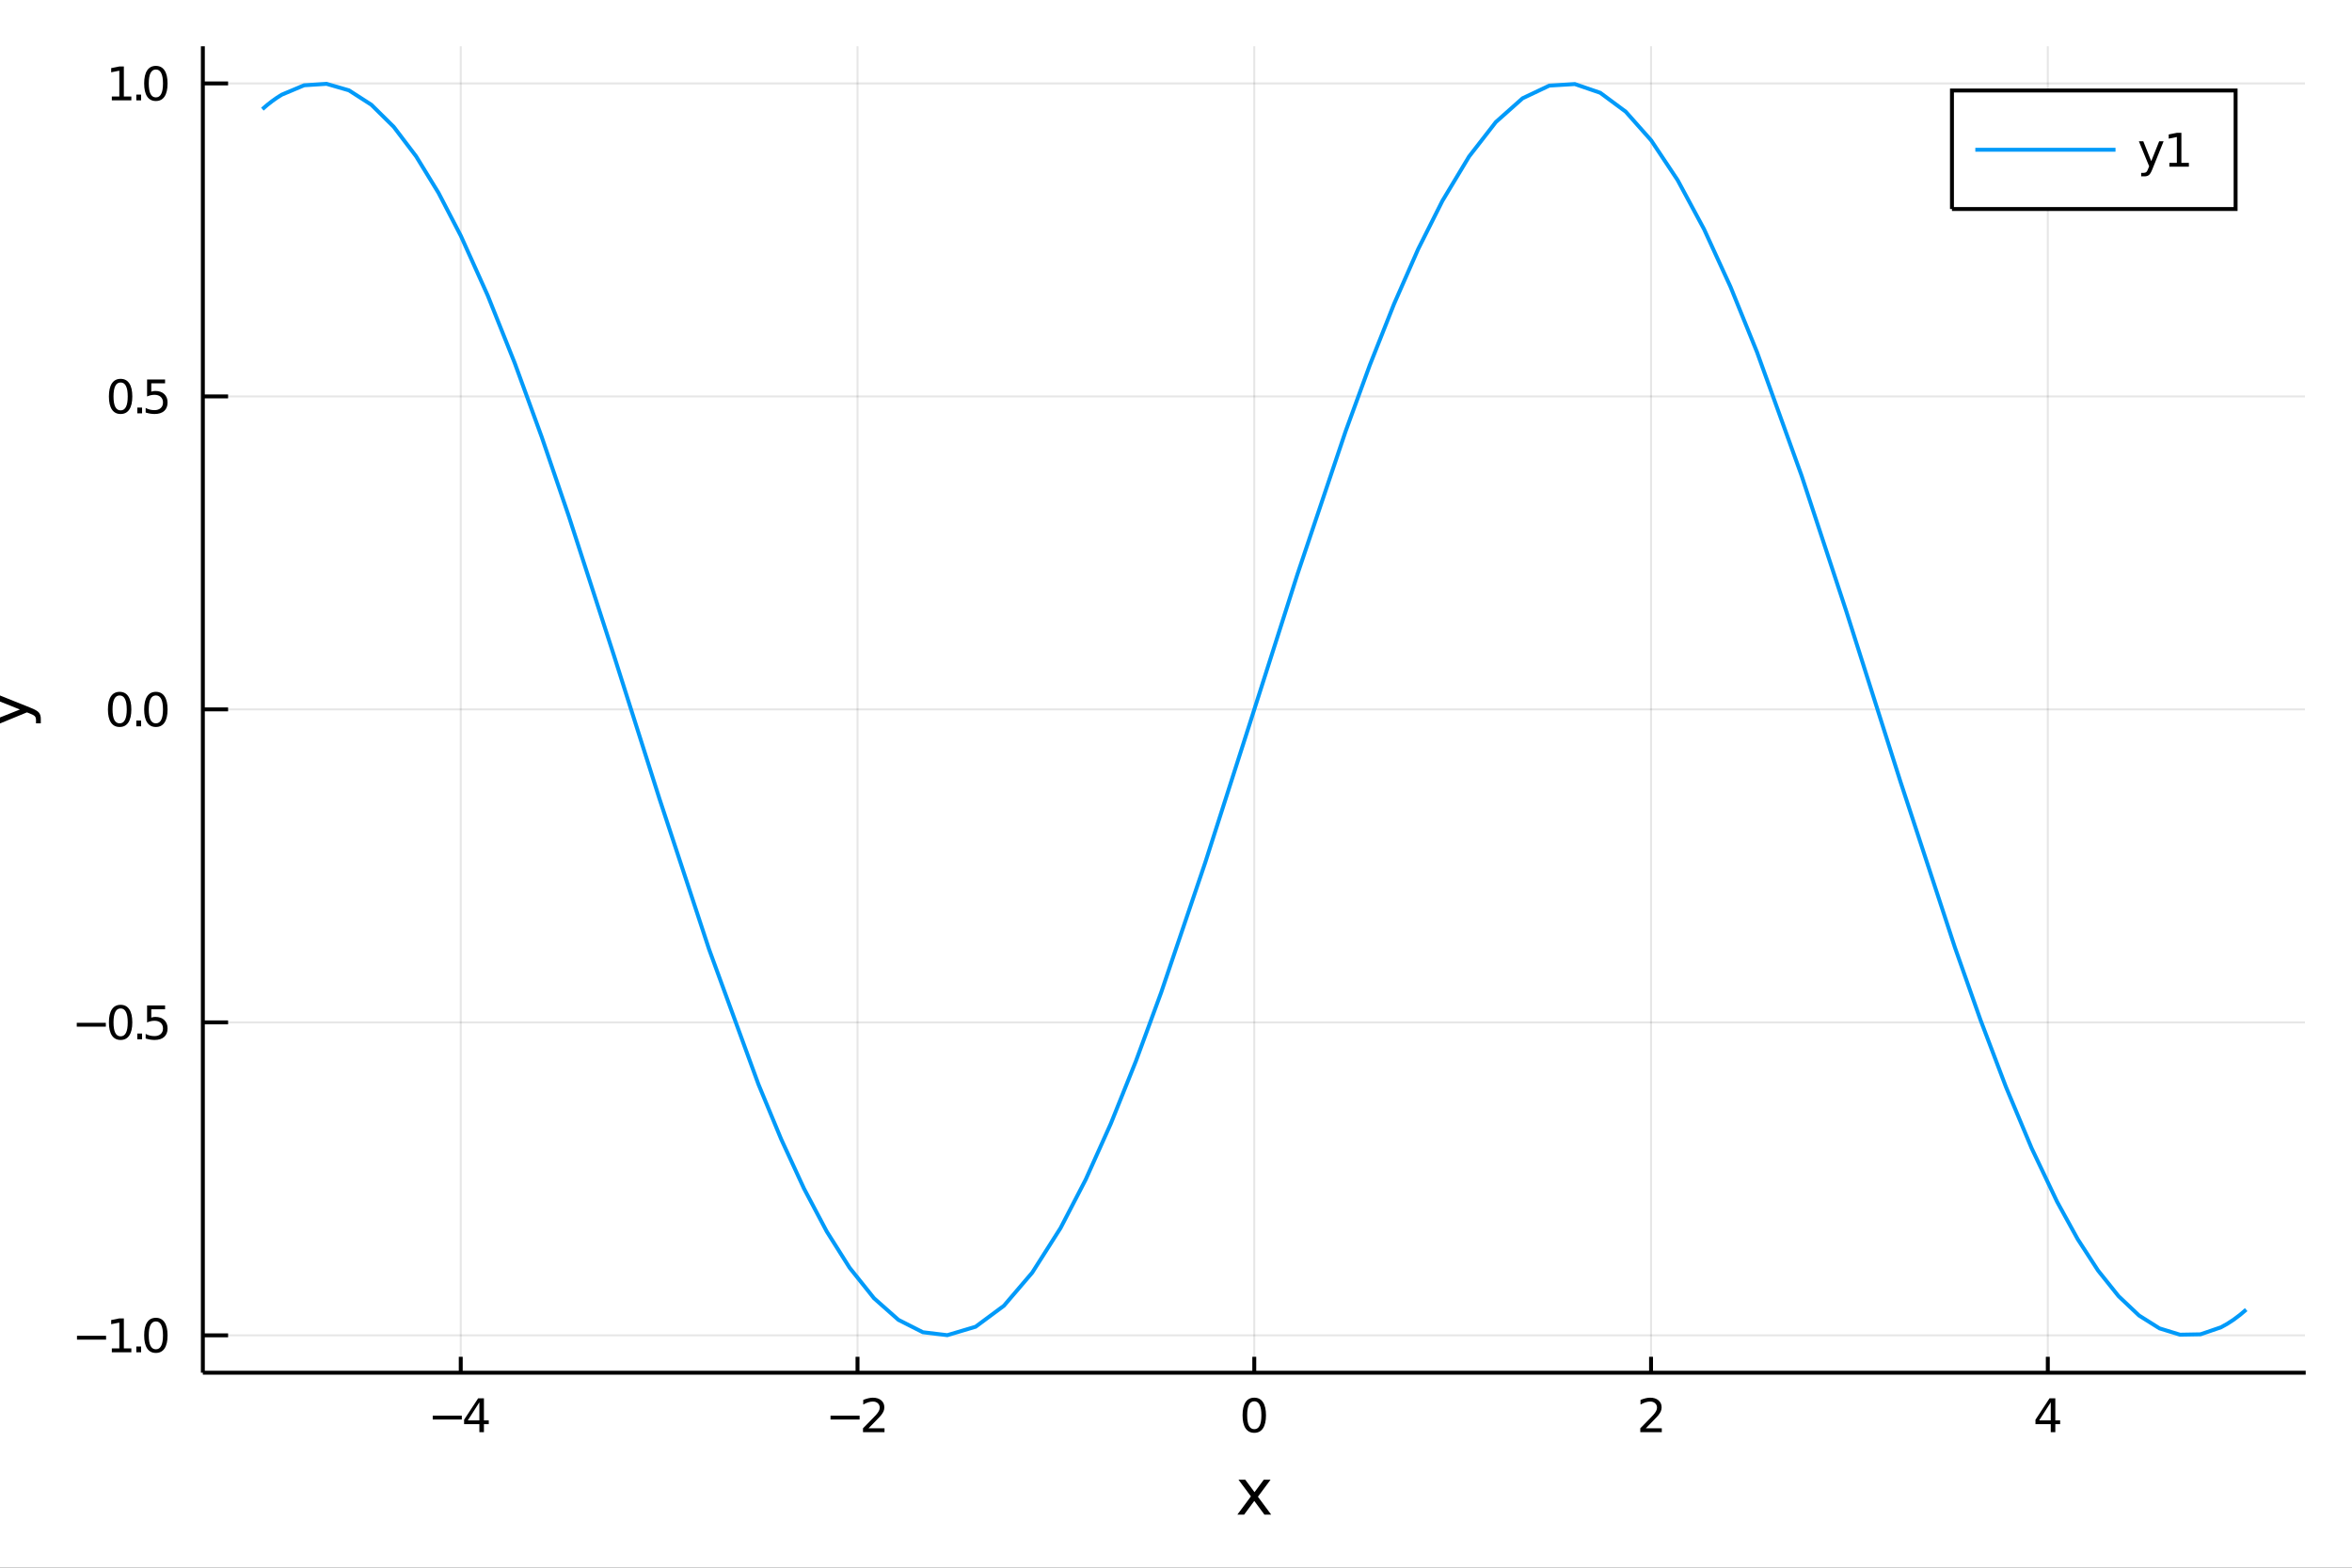 <?xml version="1.0" encoding="utf-8"?>
<svg xmlns="http://www.w3.org/2000/svg" xmlns:xlink="http://www.w3.org/1999/xlink" width="150" height="100" viewBox="0 0 600 400">
<rect x="0" y="0" width="600" height="400" fill="#333333" stroke="none"/>
<defs>
  <clipPath id="clip430">
    <rect x="0" y="0" width="600" height="400"/>
  </clipPath>
</defs>
<path clip-path="url(#clip430)" d="
M0 400 L600 400 L600 0 L0 0  Z
  " fill="#ffffff" fill-rule="evenodd" fill-opacity="1"/>
<defs>
  <clipPath id="clip431">
    <rect x="120" y="0" width="421" height="400"/>
  </clipPath>
</defs>
<path clip-path="url(#clip430)" d="
M51.748 350.252 L588.189 350.252 L588.189 11.811 L51.748 11.811  Z
  " fill="#ffffff" fill-rule="evenodd" fill-opacity="1"/>
<defs>
  <clipPath id="clip432">
    <rect x="51" y="11" width="537" height="339"/>
  </clipPath>
</defs>
<polyline clip-path="url(#clip432)" style="stroke:#000000; stroke-width:0.5; stroke-opacity:0.1; fill:none" points="
  117.538,350.252 117.538,11.811 
  "/>
<polyline clip-path="url(#clip432)" style="stroke:#000000; stroke-width:0.5; stroke-opacity:0.1; fill:none" points="
  218.753,350.252 218.753,11.811 
  "/>
<polyline clip-path="url(#clip432)" style="stroke:#000000; stroke-width:0.5; stroke-opacity:0.1; fill:none" points="
  319.969,350.252 319.969,11.811 
  "/>
<polyline clip-path="url(#clip432)" style="stroke:#000000; stroke-width:0.5; stroke-opacity:0.1; fill:none" points="
  421.184,350.252 421.184,11.811 
  "/>
<polyline clip-path="url(#clip432)" style="stroke:#000000; stroke-width:0.5; stroke-opacity:0.1; fill:none" points="
  522.399,350.252 522.399,11.811 
  "/>
<polyline clip-path="url(#clip430)" style="stroke:#000000; stroke-width:1; stroke-opacity:1; fill:none" points="
  51.748,350.252 588.189,350.252 
  "/>
<polyline clip-path="url(#clip430)" style="stroke:#000000; stroke-width:1; stroke-opacity:1; fill:none" points="
  117.538,350.252 117.538,346.191 
  "/>
<polyline clip-path="url(#clip430)" style="stroke:#000000; stroke-width:1; stroke-opacity:1; fill:none" points="
  218.753,350.252 218.753,346.191 
  "/>
<polyline clip-path="url(#clip430)" style="stroke:#000000; stroke-width:1; stroke-opacity:1; fill:none" points="
  319.969,350.252 319.969,346.191 
  "/>
<polyline clip-path="url(#clip430)" style="stroke:#000000; stroke-width:1; stroke-opacity:1; fill:none" points="
  421.184,350.252 421.184,346.191 
  "/>
<polyline clip-path="url(#clip430)" style="stroke:#000000; stroke-width:1; stroke-opacity:1; fill:none" points="
  522.399,350.252 522.399,346.191 
  "/>
<path clip-path="url(#clip430)" d="M 0 0 M110.391 361.213 L117.81 361.213 L117.81 362.197 L110.391 362.197 L110.391 361.213 Z" fill="#000000" fill-rule="evenodd" fill-opacity="1" /><path clip-path="url(#clip430)" d="M 0 0 M122.289 357.798 L119.338 362.411 L122.289 362.411 L122.289 357.798 M121.982 356.78 L123.452 356.78 L123.452 362.411 L124.685 362.411 L124.685 363.383 L123.452 363.383 L123.452 365.42 L122.289 365.42 L122.289 363.383 L118.389 363.383 L118.389 362.254 L121.982 356.78 Z" fill="#000000" fill-rule="evenodd" fill-opacity="1" /><path clip-path="url(#clip430)" d="M 0 0 M211.867 361.213 L219.286 361.213 L219.286 362.197 L211.867 362.197 L211.867 361.213 Z" fill="#000000" fill-rule="evenodd" fill-opacity="1" /><path clip-path="url(#clip430)" d="M 0 0 M221.56 364.436 L225.64 364.436 L225.64 365.42 L220.154 365.42 L220.154 364.436 Q220.819 363.748 221.965 362.59 Q223.117 361.427 223.412 361.091 Q223.973 360.461 224.193 360.026 Q224.419 359.587 224.419 359.164 Q224.419 358.476 223.933 358.042 Q223.452 357.608 222.677 357.608 Q222.127 357.608 221.514 357.798 Q220.906 357.989 220.212 358.377 L220.212 357.197 Q220.918 356.913 221.531 356.768 Q222.144 356.624 222.654 356.624 Q223.996 356.624 224.795 357.295 Q225.593 357.966 225.593 359.089 Q225.593 359.621 225.391 360.102 Q225.194 360.576 224.668 361.224 Q224.523 361.392 223.747 362.197 Q222.972 362.995 221.56 364.436 Z" fill="#000000" fill-rule="evenodd" fill-opacity="1" /><path clip-path="url(#clip430)" d="M 0 0 M319.969 357.55 Q319.066 357.55 318.609 358.441 Q318.157 359.326 318.157 361.109 Q318.157 362.885 318.609 363.776 Q319.066 364.662 319.969 364.662 Q320.877 364.662 321.328 363.776 Q321.786 362.885 321.786 361.109 Q321.786 359.326 321.328 358.441 Q320.877 357.55 319.969 357.55 M319.969 356.624 Q321.421 356.624 322.185 357.775 Q322.955 358.921 322.955 361.109 Q322.955 363.29 322.185 364.442 Q321.421 365.588 319.969 365.588 Q318.516 365.588 317.746 364.442 Q316.982 363.29 316.982 361.109 Q316.982 358.921 317.746 357.775 Q318.516 356.624 319.969 356.624 Z" fill="#000000" fill-rule="evenodd" fill-opacity="1" /><path clip-path="url(#clip430)" d="M 0 0 M419.847 364.436 L423.927 364.436 L423.927 365.42 L418.441 365.42 L418.441 364.436 Q419.106 363.748 420.252 362.59 Q421.404 361.427 421.699 361.091 Q422.26 360.461 422.48 360.026 Q422.706 359.587 422.706 359.164 Q422.706 358.476 422.22 358.042 Q421.739 357.608 420.964 357.608 Q420.414 357.608 419.801 357.798 Q419.193 357.989 418.499 358.377 L418.499 357.197 Q419.205 356.913 419.818 356.768 Q420.431 356.624 420.941 356.624 Q422.283 356.624 423.082 357.295 Q423.881 357.966 423.881 359.089 Q423.881 359.621 423.678 360.102 Q423.481 360.576 422.955 361.224 Q422.81 361.392 422.034 362.197 Q421.259 362.995 419.847 364.436 Z" fill="#000000" fill-rule="evenodd" fill-opacity="1" /><path clip-path="url(#clip430)" d="M 0 0 M523.151 357.798 L520.2 362.411 L523.151 362.411 L523.151 357.798 M522.845 356.78 L524.315 356.78 L524.315 362.411 L525.547 362.411 L525.547 363.383 L524.315 363.383 L524.315 365.42 L523.151 365.42 L523.151 363.383 L519.251 363.383 L519.251 362.254 L522.845 356.78 Z" fill="#000000" fill-rule="evenodd" fill-opacity="1" /><path clip-path="url(#clip430)" d="M 0 0 M324.122 377.556 L320.899 381.893 L324.289 386.468 L322.563 386.468 L319.969 382.967 L317.374 386.468 L315.648 386.468 L319.109 381.805 L315.942 377.556 L317.669 377.556 L320.032 380.731 L322.395 377.556 L324.122 377.556 Z" fill="#000000" fill-rule="evenodd" fill-opacity="1" /><polyline clip-path="url(#clip432)" style="stroke:#000000; stroke-width:0.5; stroke-opacity:0.1; fill:none" points="
  51.748,340.717 588.189,340.717 
  "/>
<polyline clip-path="url(#clip432)" style="stroke:#000000; stroke-width:0.5; stroke-opacity:0.1; fill:none" points="
  51.748,260.86 588.189,260.86 
  "/>
<polyline clip-path="url(#clip432)" style="stroke:#000000; stroke-width:0.5; stroke-opacity:0.1; fill:none" points="
  51.748,181.002 588.189,181.002 
  "/>
<polyline clip-path="url(#clip432)" style="stroke:#000000; stroke-width:0.5; stroke-opacity:0.1; fill:none" points="
  51.748,101.145 588.189,101.145 
  "/>
<polyline clip-path="url(#clip432)" style="stroke:#000000; stroke-width:0.5; stroke-opacity:0.1; fill:none" points="
  51.748,21.287 588.189,21.287 
  "/>
<polyline clip-path="url(#clip430)" style="stroke:#000000; stroke-width:1; stroke-opacity:1; fill:none" points="
  51.748,350.252 51.748,11.811 
  "/>
<polyline clip-path="url(#clip430)" style="stroke:#000000; stroke-width:1; stroke-opacity:1; fill:none" points="
  51.748,340.717 58.185,340.717 
  "/>
<polyline clip-path="url(#clip430)" style="stroke:#000000; stroke-width:1; stroke-opacity:1; fill:none" points="
  51.748,260.86 58.185,260.86 
  "/>
<polyline clip-path="url(#clip430)" style="stroke:#000000; stroke-width:1; stroke-opacity:1; fill:none" points="
  51.748,181.002 58.185,181.002 
  "/>
<polyline clip-path="url(#clip430)" style="stroke:#000000; stroke-width:1; stroke-opacity:1; fill:none" points="
  51.748,101.145 58.185,101.145 
  "/>
<polyline clip-path="url(#clip430)" style="stroke:#000000; stroke-width:1; stroke-opacity:1; fill:none" points="
  51.748,21.287 58.185,21.287 
  "/>
<path clip-path="url(#clip430)" d="M 0 0 M19.64 340.83 L27.059 340.83 L27.059 341.814 L19.64 341.814 L19.64 340.83 Z" fill="#000000" fill-rule="evenodd" fill-opacity="1" /><path clip-path="url(#clip430)" d="M 0 0 M28.529 344.053 L30.439 344.053 L30.439 337.462 L28.361 337.879 L28.361 336.814 L30.427 336.397 L31.596 336.397 L31.596 344.053 L33.506 344.053 L33.506 345.037 L28.529 345.037 L28.529 344.053 Z" fill="#000000" fill-rule="evenodd" fill-opacity="1" /><path clip-path="url(#clip430)" d="M 0 0 M34.773 343.567 L35.995 343.567 L35.995 345.037 L34.773 345.037 L34.773 343.567 Z" fill="#000000" fill-rule="evenodd" fill-opacity="1" /><path clip-path="url(#clip430)" d="M 0 0 M39.762 337.167 Q38.859 337.167 38.402 338.058 Q37.951 338.943 37.951 340.726 Q37.951 342.502 38.402 343.394 Q38.859 344.279 39.762 344.279 Q40.67 344.279 41.122 343.394 Q41.579 342.502 41.579 340.726 Q41.579 338.943 41.122 338.058 Q40.67 337.167 39.762 337.167 M39.762 336.241 Q41.215 336.241 41.978 337.393 Q42.748 338.538 42.748 340.726 Q42.748 342.908 41.978 344.059 Q41.215 345.205 39.762 345.205 Q38.309 345.205 37.54 344.059 Q36.776 342.908 36.776 340.726 Q36.776 338.538 37.54 337.393 Q38.309 336.241 39.762 336.241 Z" fill="#000000" fill-rule="evenodd" fill-opacity="1" /><path clip-path="url(#clip430)" d="M 0 0 M19.583 260.973 L27.002 260.973 L27.002 261.956 L19.583 261.956 L19.583 260.973 Z" fill="#000000" fill-rule="evenodd" fill-opacity="1" /><path clip-path="url(#clip430)" d="M 0 0 M30.769 257.309 Q29.866 257.309 29.409 258.201 Q28.958 259.086 28.958 260.868 Q28.958 262.645 29.409 263.536 Q29.866 264.422 30.769 264.422 Q31.677 264.422 32.129 263.536 Q32.586 262.645 32.586 260.868 Q32.586 259.086 32.129 258.201 Q31.677 257.309 30.769 257.309 M30.769 256.383 Q32.221 256.383 32.985 257.535 Q33.755 258.681 33.755 260.868 Q33.755 263.05 32.985 264.202 Q32.221 265.348 30.769 265.348 Q29.316 265.348 28.547 264.202 Q27.783 263.05 27.783 260.868 Q27.783 258.681 28.547 257.535 Q29.316 256.383 30.769 256.383 Z" fill="#000000" fill-rule="evenodd" fill-opacity="1" /><path clip-path="url(#clip430)" d="M 0 0 M35.022 263.71 L36.243 263.71 L36.243 265.18 L35.022 265.18 L35.022 263.71 Z" fill="#000000" fill-rule="evenodd" fill-opacity="1" /><path clip-path="url(#clip430)" d="M 0 0 M37.522 256.54 L42.111 256.54 L42.111 257.523 L38.593 257.523 L38.593 259.642 Q38.848 259.555 39.102 259.514 Q39.357 259.468 39.611 259.468 Q41.058 259.468 41.903 260.261 Q42.748 261.054 42.748 262.408 Q42.748 263.802 41.88 264.578 Q41.012 265.348 39.432 265.348 Q38.888 265.348 38.321 265.255 Q37.76 265.162 37.158 264.977 L37.158 263.802 Q37.679 264.086 38.234 264.225 Q38.79 264.364 39.409 264.364 Q40.41 264.364 40.995 263.837 Q41.579 263.311 41.579 262.408 Q41.579 261.505 40.995 260.978 Q40.41 260.452 39.409 260.452 Q38.94 260.452 38.471 260.556 Q38.008 260.66 37.522 260.88 L37.522 256.54 Z" fill="#000000" fill-rule="evenodd" fill-opacity="1" /><path clip-path="url(#clip430)" d="M 0 0 M30.52 177.452 Q29.617 177.452 29.16 178.343 Q28.709 179.228 28.709 181.011 Q28.709 182.788 29.16 183.679 Q29.617 184.564 30.52 184.564 Q31.429 184.564 31.88 183.679 Q32.337 182.788 32.337 181.011 Q32.337 179.228 31.88 178.343 Q31.429 177.452 30.52 177.452 M30.52 176.526 Q31.973 176.526 32.736 177.678 Q33.506 178.823 33.506 181.011 Q33.506 183.193 32.736 184.344 Q31.973 185.49 30.52 185.49 Q29.067 185.49 28.298 184.344 Q27.534 183.193 27.534 181.011 Q27.534 178.823 28.298 177.678 Q29.067 176.526 30.52 176.526 Z" fill="#000000" fill-rule="evenodd" fill-opacity="1" /><path clip-path="url(#clip430)" d="M 0 0 M34.773 183.852 L35.995 183.852 L35.995 185.322 L34.773 185.322 L34.773 183.852 Z" fill="#000000" fill-rule="evenodd" fill-opacity="1" /><path clip-path="url(#clip430)" d="M 0 0 M39.762 177.452 Q38.859 177.452 38.402 178.343 Q37.951 179.228 37.951 181.011 Q37.951 182.788 38.402 183.679 Q38.859 184.564 39.762 184.564 Q40.67 184.564 41.122 183.679 Q41.579 182.788 41.579 181.011 Q41.579 179.228 41.122 178.343 Q40.67 177.452 39.762 177.452 M39.762 176.526 Q41.215 176.526 41.978 177.678 Q42.748 178.823 42.748 181.011 Q42.748 183.193 41.978 184.344 Q41.215 185.49 39.762 185.49 Q38.309 185.49 37.54 184.344 Q36.776 183.193 36.776 181.011 Q36.776 178.823 37.54 177.678 Q38.309 176.526 39.762 176.526 Z" fill="#000000" fill-rule="evenodd" fill-opacity="1" /><path clip-path="url(#clip430)" d="M 0 0 M30.769 97.594 Q29.866 97.594 29.409 98.486 Q28.958 99.371 28.958 101.153 Q28.958 102.93 29.409 103.821 Q29.866 104.707 30.769 104.707 Q31.677 104.707 32.129 103.821 Q32.586 102.93 32.586 101.153 Q32.586 99.371 32.129 98.486 Q31.677 97.594 30.769 97.594 M30.769 96.668 Q32.221 96.668 32.985 97.82 Q33.755 98.966 33.755 101.153 Q33.755 103.335 32.985 104.487 Q32.221 105.633 30.769 105.633 Q29.316 105.633 28.547 104.487 Q27.783 103.335 27.783 101.153 Q27.783 98.966 28.547 97.82 Q29.316 96.668 30.769 96.668 Z" fill="#000000" fill-rule="evenodd" fill-opacity="1" /><path clip-path="url(#clip430)" d="M 0 0 M35.022 103.995 L36.243 103.995 L36.243 105.465 L35.022 105.465 L35.022 103.995 Z" fill="#000000" fill-rule="evenodd" fill-opacity="1" /><path clip-path="url(#clip430)" d="M 0 0 M37.522 96.825 L42.111 96.825 L42.111 97.808 L38.593 97.808 L38.593 99.927 Q38.848 99.84 39.102 99.799 Q39.357 99.753 39.611 99.753 Q41.058 99.753 41.903 100.546 Q42.748 101.339 42.748 102.693 Q42.748 104.087 41.88 104.863 Q41.012 105.633 39.432 105.633 Q38.888 105.633 38.321 105.54 Q37.76 105.447 37.158 105.262 L37.158 104.087 Q37.679 104.371 38.234 104.51 Q38.79 104.649 39.409 104.649 Q40.41 104.649 40.995 104.122 Q41.579 103.596 41.579 102.693 Q41.579 101.79 40.995 101.263 Q40.41 100.737 39.409 100.737 Q38.94 100.737 38.471 100.841 Q38.008 100.945 37.522 101.165 L37.522 96.825 Z" fill="#000000" fill-rule="evenodd" fill-opacity="1" /><path clip-path="url(#clip430)" d="M 0 0 M28.529 24.623 L30.439 24.623 L30.439 18.032 L28.361 18.449 L28.361 17.384 L30.427 16.967 L31.596 16.967 L31.596 24.623 L33.506 24.623 L33.506 25.607 L28.529 25.607 L28.529 24.623 Z" fill="#000000" fill-rule="evenodd" fill-opacity="1" /><path clip-path="url(#clip430)" d="M 0 0 M34.773 24.137 L35.995 24.137 L35.995 25.607 L34.773 25.607 L34.773 24.137 Z" fill="#000000" fill-rule="evenodd" fill-opacity="1" /><path clip-path="url(#clip430)" d="M 0 0 M39.762 17.737 Q38.859 17.737 38.402 18.628 Q37.951 19.514 37.951 21.296 Q37.951 23.073 38.402 23.964 Q38.859 24.849 39.762 24.849 Q40.67 24.849 41.122 23.964 Q41.579 23.073 41.579 21.296 Q41.579 19.514 41.122 18.628 Q40.67 17.737 39.762 17.737 M39.762 16.811 Q41.215 16.811 41.978 17.963 Q42.748 19.108 42.748 21.296 Q42.748 23.478 41.978 24.629 Q41.215 25.775 39.762 25.775 Q38.309 25.775 37.54 24.629 Q36.776 23.478 36.776 21.296 Q36.776 19.108 37.54 17.963 Q38.309 16.811 39.762 16.811 Z" fill="#000000" fill-rule="evenodd" fill-opacity="1" /><path clip-path="url(#clip430)" d="M 0 0 M7.846 180.61 Q9.438 181.23 9.923 181.819 Q10.408 182.408 10.408 183.395 L10.408 184.564 L9.183 184.564 L9.183 183.705 Q9.183 183.1 8.897 182.766 Q8.61 182.432 7.544 182.026 L6.875 181.764 L-1.893 185.368 L-1.893 183.816 L5.077 181.031 L-1.893 178.246 L-1.893 176.695 L7.846 180.61 Z" fill="#000000" fill-rule="evenodd" fill-opacity="1" /><polyline clip-path="url(#clip432)" style="stroke:#009af9; stroke-width:1; stroke-opacity:1; fill:none" points="
  66.93,27.848 68.166,26.787 69.401,25.819 70.637,24.943 71.873,24.16 77.585,21.761 83.297,21.39 89.009,23.049 94.722,26.719 100.434,32.352 
  106.146,39.877 111.859,49.199 117.571,60.197 124.436,75.438 131.302,92.618 138.168,111.422 145.034,131.505 156.643,167.333 168.253,203.877 180.864,242.154 
  193.476,276.654 199.289,290.683 205.102,303.268 210.916,314.24 216.729,323.457 222.961,331.249 229.194,336.766 235.426,339.923 241.659,340.673 248.88,338.519 
  256.101,333.164 263.321,324.716 270.542,313.347 276.96,300.977 283.377,286.682 289.794,270.689 296.211,253.256 307.465,220.062 318.72,184.943 330.99,146.493 
  343.26,110.062 349.432,93.181 355.604,77.605 361.775,63.565 367.947,51.269 374.771,39.924 381.594,31.14 388.418,25.076 395.241,21.843 401.734,21.448 
  408.226,23.676 414.718,28.489 421.211,35.809 427.961,45.949 434.712,58.488 441.463,73.204 448.213,89.835 459.578,121.328 470.944,155.818 484.819,199.461 
  498.695,241.726 505.216,260.206 511.738,277.373 518.26,292.942 524.782,306.654 530.006,316.145 535.23,324.197 540.454,330.724 545.678,335.657 550.902,338.944 
  556.127,340.549 561.351,340.455 566.575,338.664 568.183,337.773 569.791,336.725 571.399,335.519 573.007,334.157 
  "/>
<path clip-path="url(#clip430)" d="
M497.949 53.332 L570.308 53.332 L570.308 23.092 L497.949 23.092  Z
  " fill="#ffffff" fill-rule="evenodd" fill-opacity="1"/>
<polyline clip-path="url(#clip430)" style="stroke:#000000; stroke-width:1; stroke-opacity:1; fill:none" points="
  497.949,53.332 570.308,53.332 570.308,23.092 497.949,23.092 497.949,53.332 
  "/>
<polyline clip-path="url(#clip430)" style="stroke:#009af9; stroke-width:1; stroke-opacity:1; fill:none" points="
  503.909,38.212 539.672,38.212 
  "/>
<path clip-path="url(#clip430)" d="M 0 0 M549.093 43.134 Q548.641 44.292 548.213 44.645 Q547.785 44.998 547.067 44.998 L546.217 44.998 L546.217 44.106 L546.842 44.106 Q547.281 44.106 547.524 43.898 Q547.768 43.69 548.063 42.914 L548.254 42.428 L545.632 36.051 L546.761 36.051 L548.786 41.12 L550.812 36.051 L551.94 36.051 L549.093 43.134 Z" fill="#000000" fill-rule="evenodd" fill-opacity="1" /><path clip-path="url(#clip430)" d="M 0 0 M553.41 41.549 L555.32 41.549 L555.32 34.957 L553.242 35.374 L553.242 34.309 L555.308 33.892 L556.477 33.892 L556.477 41.549 L558.387 41.549 L558.387 42.532 L553.41 42.532 L553.41 41.549 Z" fill="#000000" fill-rule="evenodd" fill-opacity="1" /></svg>
